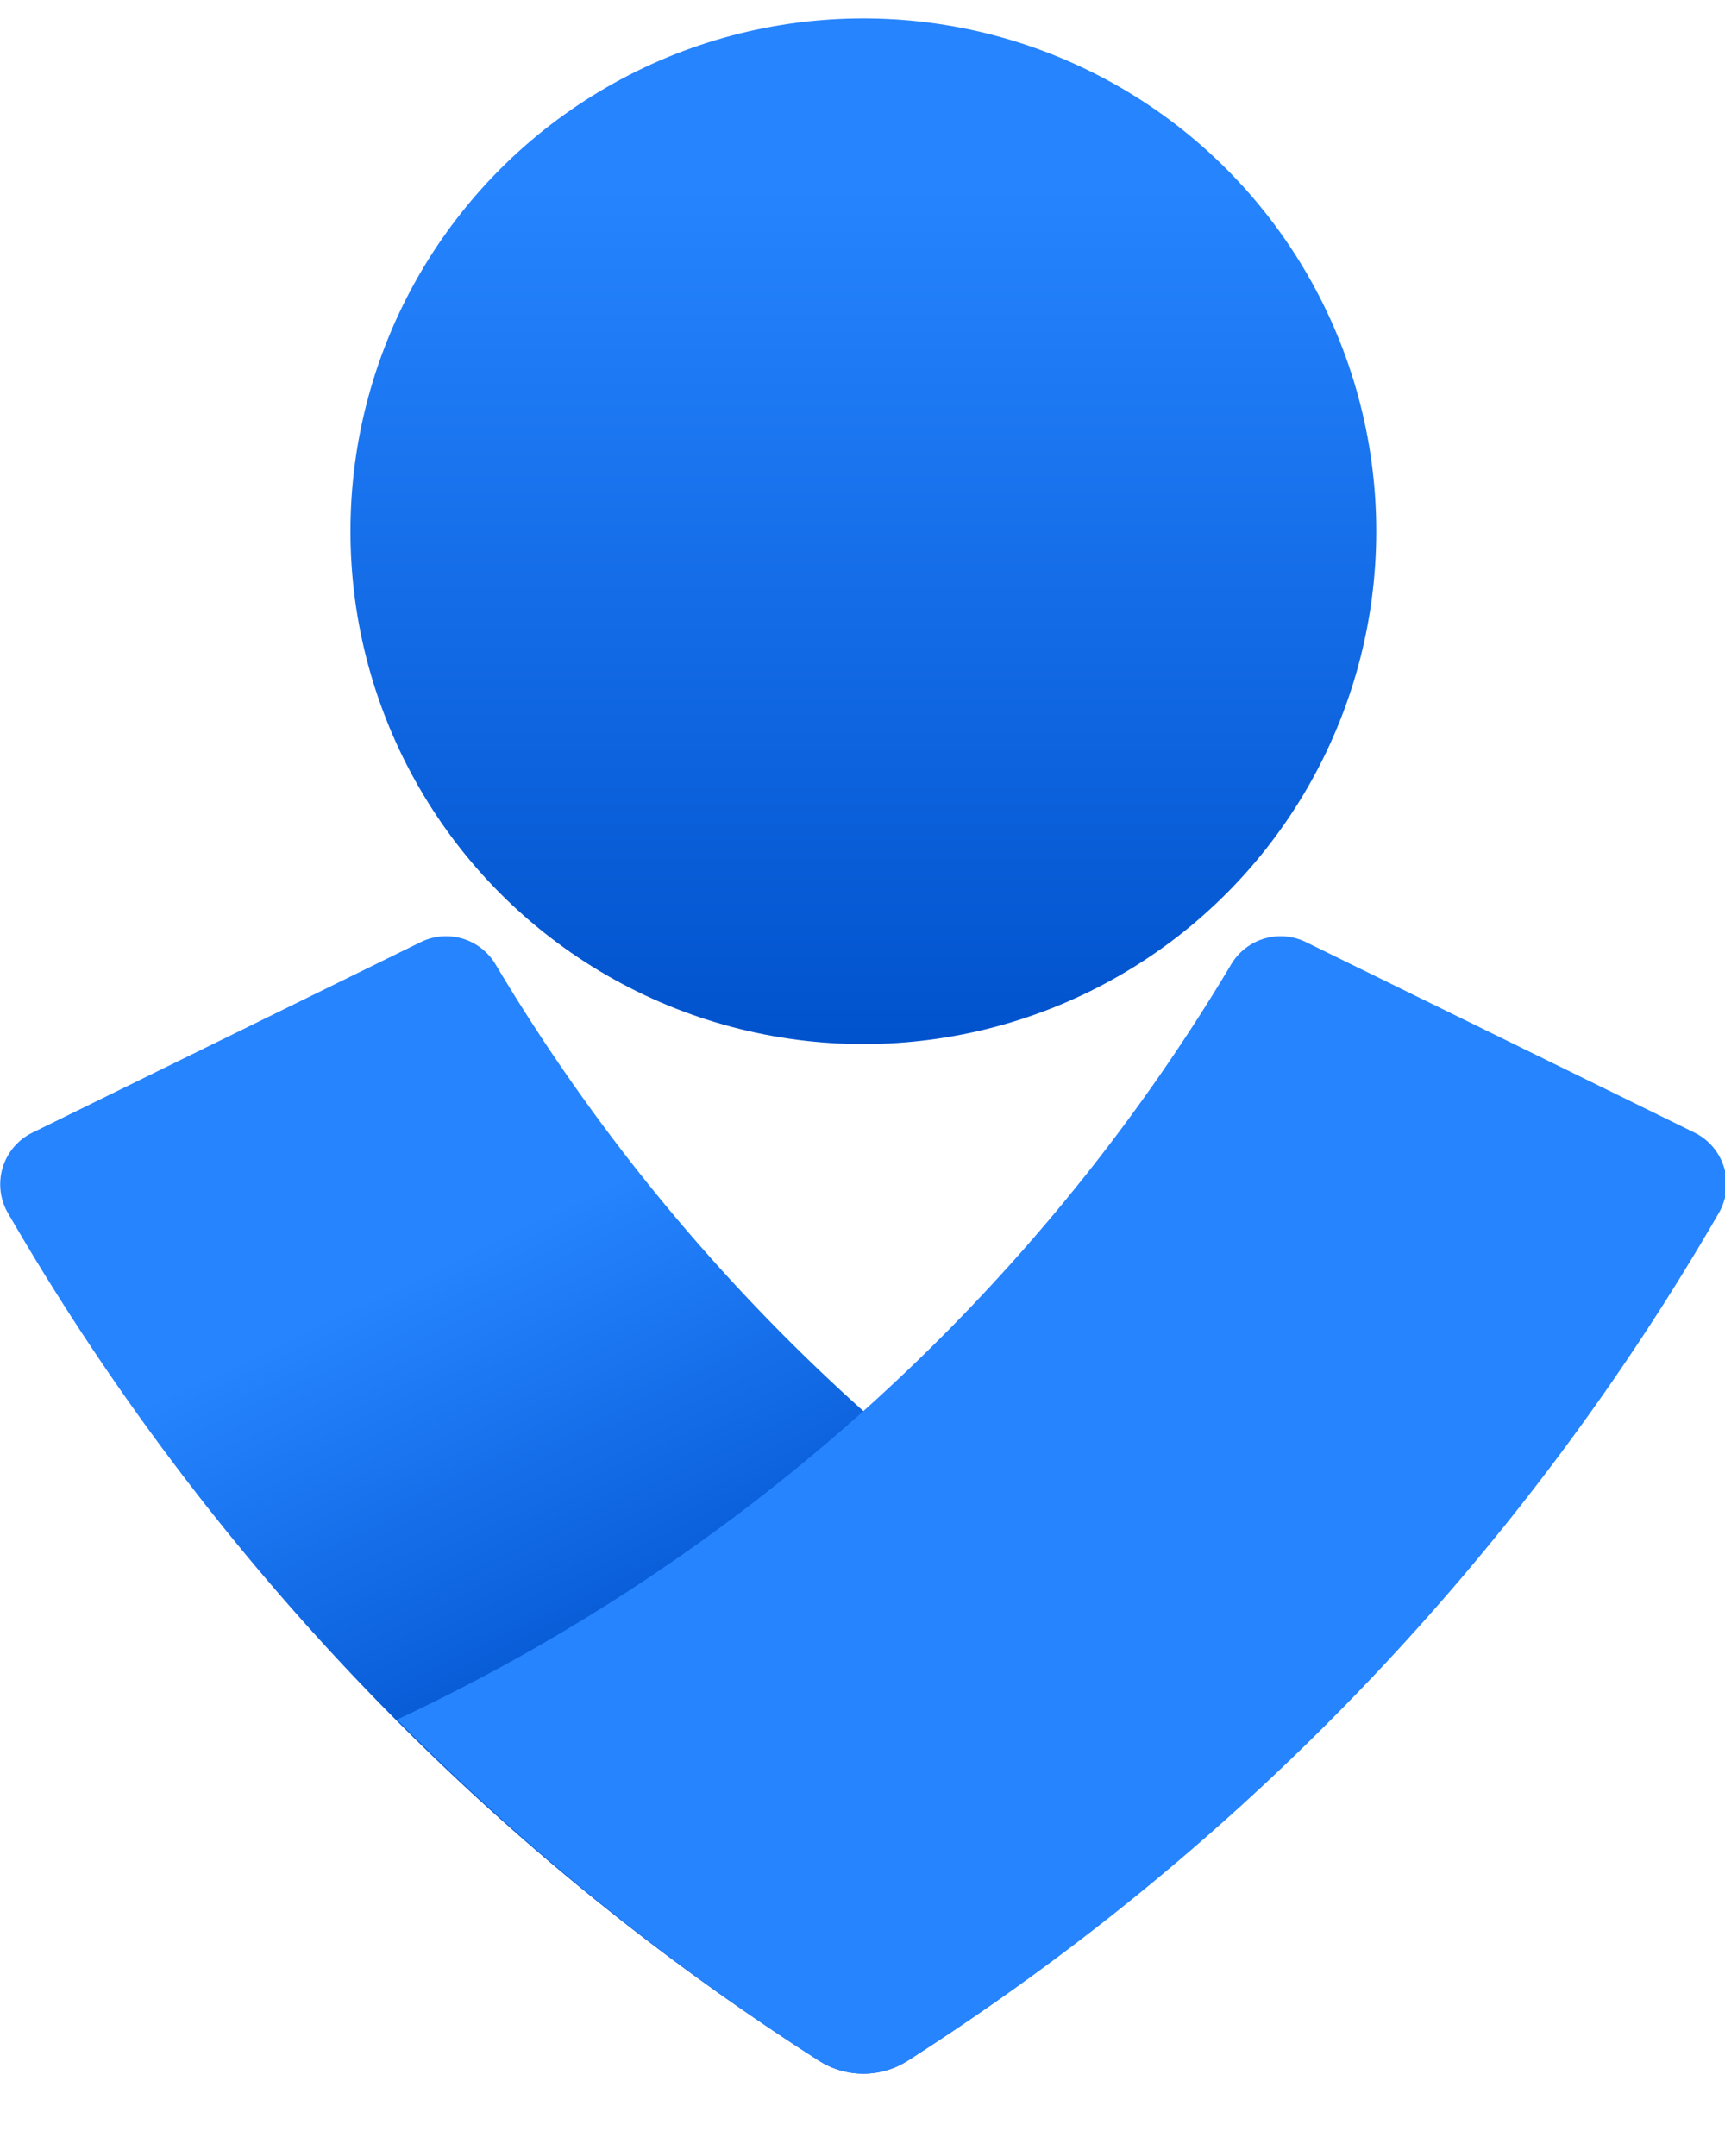 <svg xmlns="http://www.w3.org/2000/svg" xmlns:xlink="http://www.w3.org/1999/xlink" viewBox="0 0 60 75"><defs><style>.cls-1{fill:#253858;}.cls-2{fill:url(#linear-gradient);}.cls-3{fill:url(#linear-gradient-2);}.cls-4{fill:#2684ff;}</style>
    <linearGradient id="linear-gradient" x1="30.03" y1="6.57" x2="30.03" y2="43.2" gradientUnits="userSpaceOnUse"><stop offset="0" stop-color="#2684ff"/><stop offset="0.82" stop-color="#0052cc"/></linearGradient><linearGradient id="linear-gradient-2" x1="19.05" y1="42.17" x2="31.32" y2="67.85" gradientUnits="userSpaceOnUse"><stop offset="0" stop-color="#2684ff"/><stop offset="0.62" stop-color="#0052cc"/></linearGradient></defs><title>Opsgenie-blue-rgb</title><circle class="cls-2" cx="30.03" cy="18.48" r="17.84"/><path class="cls-3" d="M28.51,71.7A86.06,86.06,0,0,1,.26,42.17a2,2,0,0,1,.87-2.77l13.51-6.63a2,2,0,0,1,2.61.8,66.79,66.79,0,0,0,29,26.25A86.5,86.5,0,0,1,31.55,71.7,2.87,2.87,0,0,1,28.51,71.7Z"/><path class="cls-4" d="M31.55,71.7A86,86,0,0,0,59.8,42.17a2,2,0,0,0-.86-2.77L45.42,32.77a2,2,0,0,0-2.61.8,66.76,66.76,0,0,1-29,26.25A86,86,0,0,0,28.51,71.7,2.87,2.87,0,0,0,31.55,71.7Z"/></svg>
